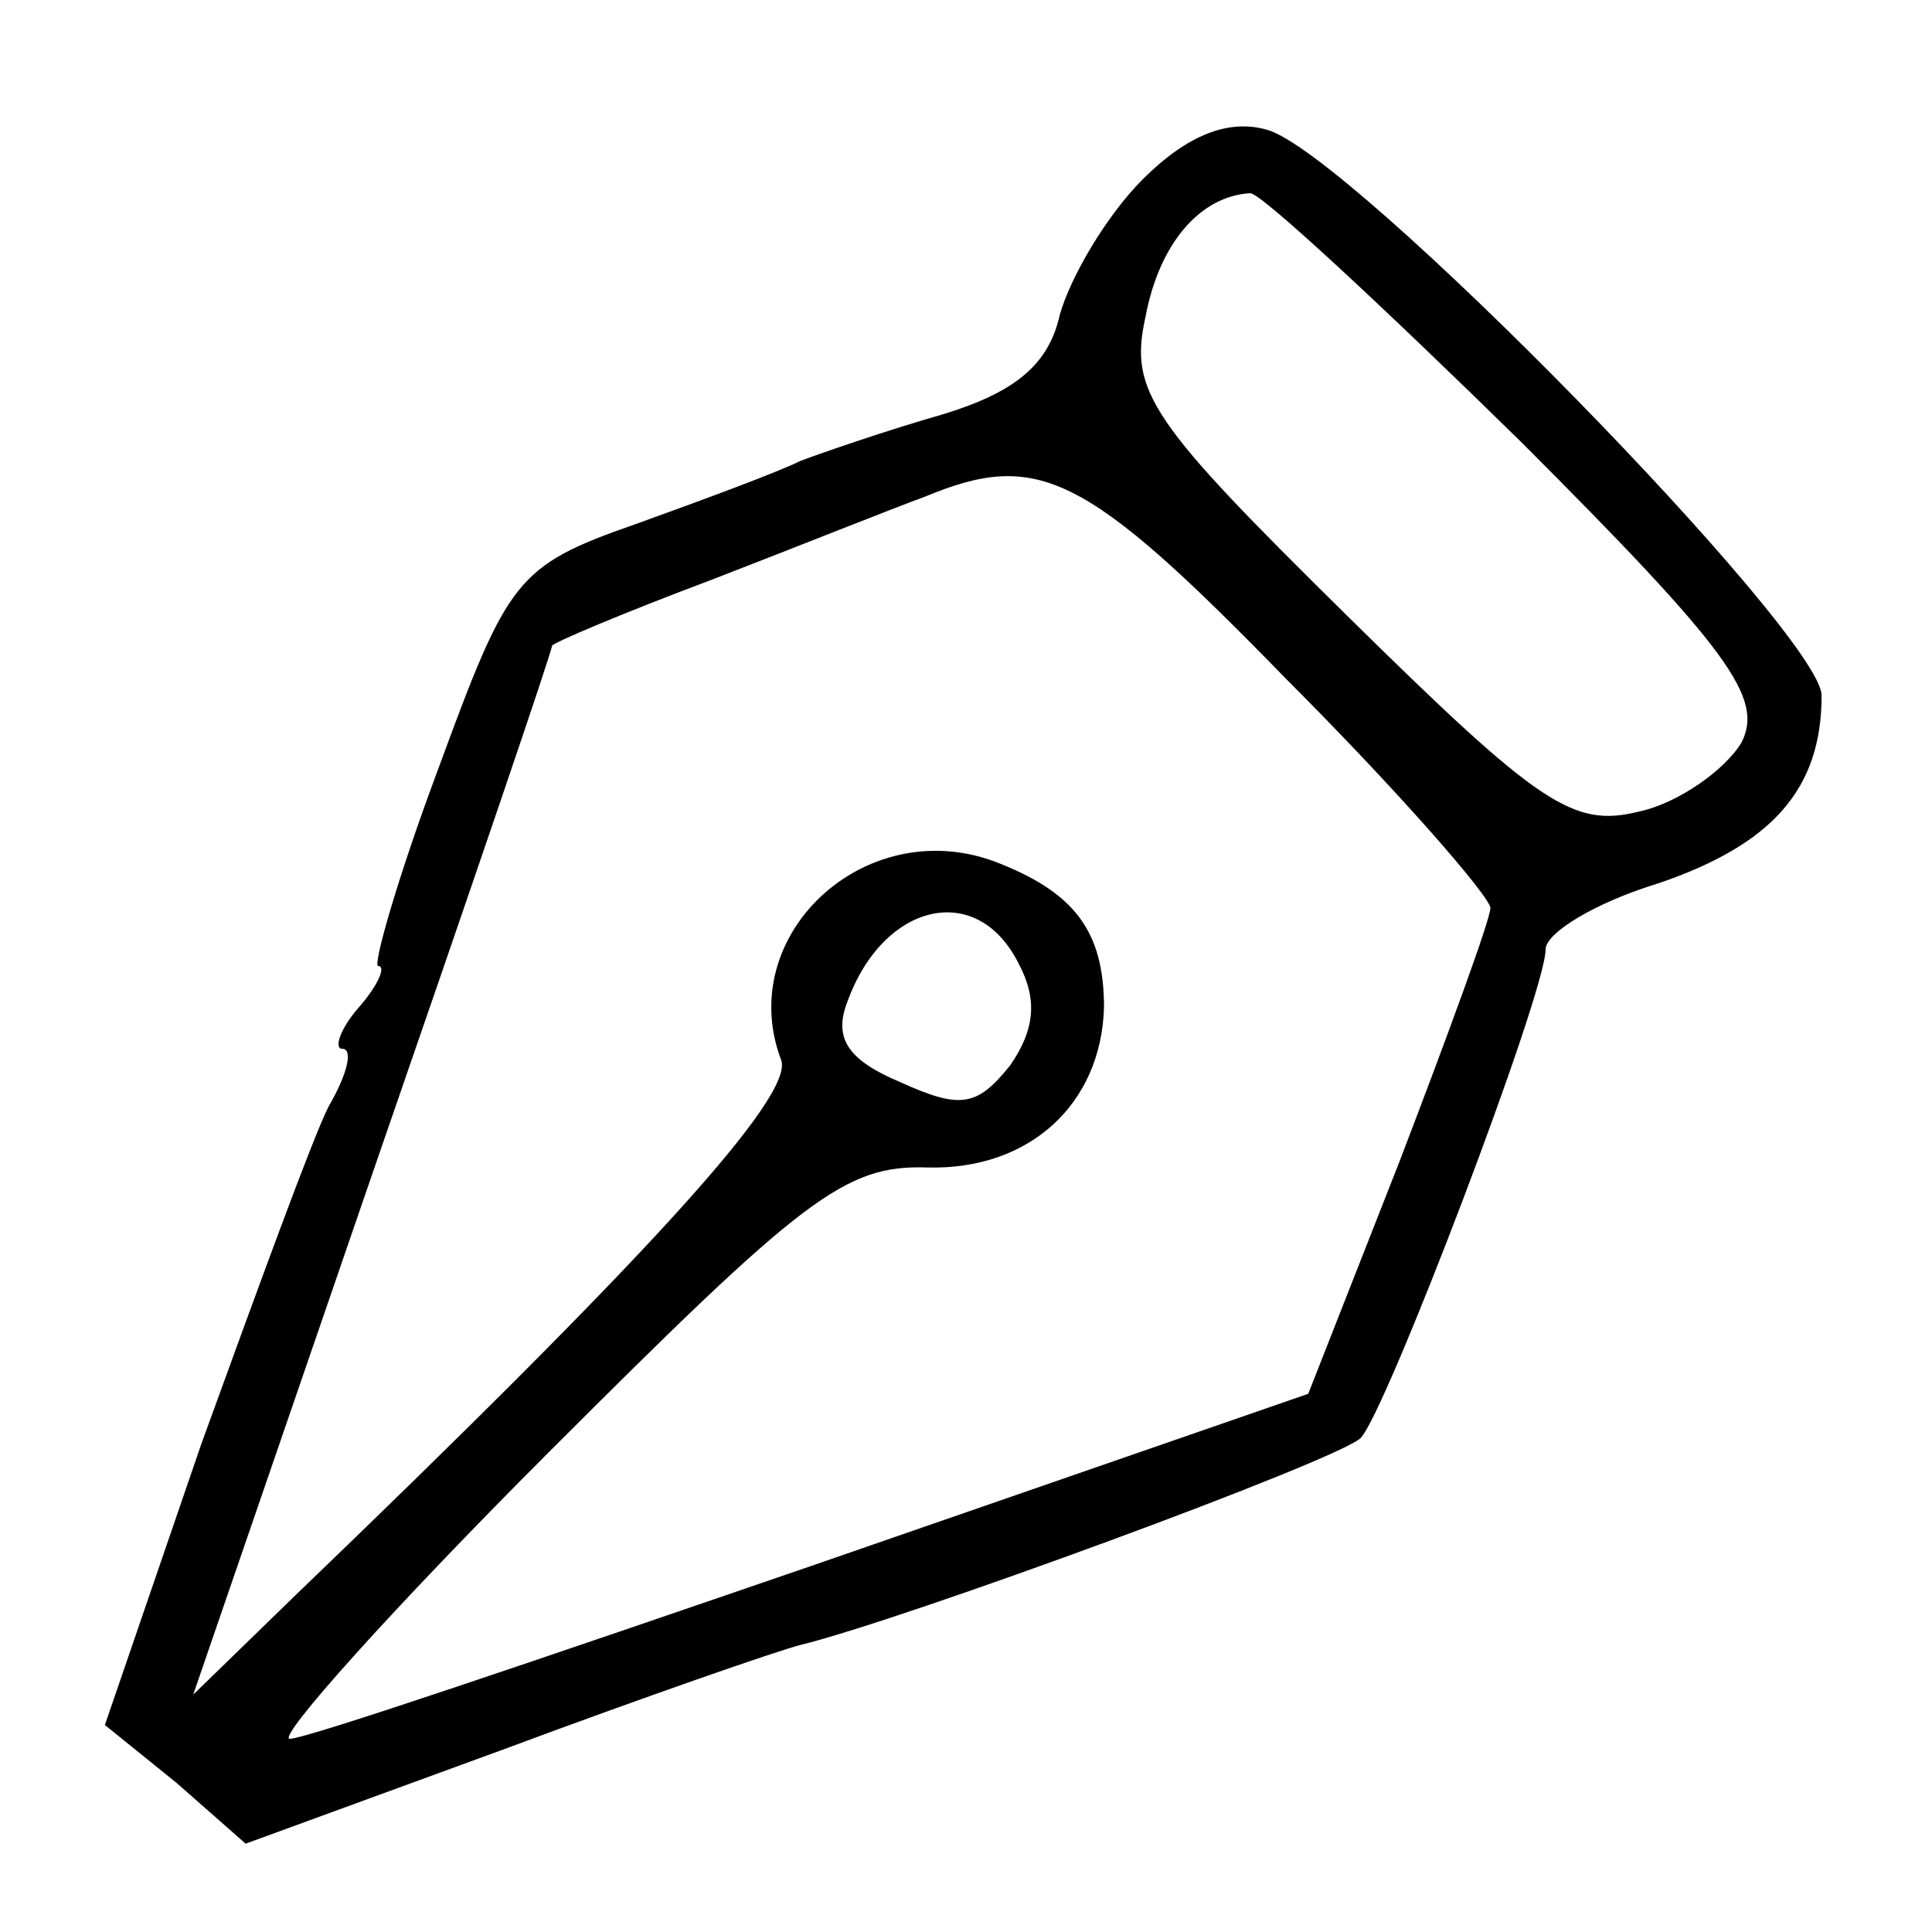 <?xml version="1.0" standalone="no"?>
<!DOCTYPE svg PUBLIC "-//W3C//DTD SVG 20010904//EN"
 "http://www.w3.org/TR/2001/REC-SVG-20010904/DTD/svg10.dtd">
<svg version="1.0" xmlns="http://www.w3.org/2000/svg"
 width="70pt" height="70pt" viewBox="0 0 70 70"
 preserveAspectRatio="xMidYMid meet">
<g transform="translate(0,70) scale(0.1,-0.1)"
fill="#000000" stroke="none">
<path d="M414 635 c-13 -13 -26 -35 -30 -49 -4 -18 -16 -28 -42 -36 -21 -6
-44 -14 -52 -17 -8 -4 -35 -14 -60 -23 -43 -15 -46 -20 -71 -88 -15 -40 -24
-72 -22 -72 3 0 0 -7 -7 -15 -7 -8 -9 -15 -6 -15 4 0 2 -9 -5 -21 -6 -12 -26
-67 -46 -122 l-35 -102 26 -21 25 -22 93 34 c51 19 100 36 108 38 37 9 195 67
203 75 9 9 67 161 67 177 0 6 18 17 41 24 41 14 59 34 59 68 0 22 -171 197
-201 205 -14 4 -29 -2 -45 -18z m137 -95 c76 -76 88 -93 80 -109 -6 -10 -23
-22 -37 -25 -24 -6 -36 2 -106 71 -71 70 -79 81 -73 108 5 27 20 44 38 45 4 0
48 -41 98 -90z m-85 -86 c41 -41 74 -79 74 -83 0 -4 -15 -45 -33 -92 l-33 -84
-179 -62 c-99 -34 -184 -63 -190 -63 -5 0 37 47 94 104 92 92 107 104 137 103
37 -1 63 23 64 58 0 28 -11 42 -40 53 -47 17 -94 -27 -77 -72 5 -13 -49 -72
-177 -195 l-36 -35 65 189 c36 104 65 189 65 191 0 1 26 12 58 24 31 12 66 26
77 30 41 17 58 9 131 -66z m-97 -103 c7 -13 6 -24 -3 -37 -12 -15 -18 -16 -40
-6 -19 8 -24 16 -19 29 13 36 47 44 62 14z"/>
</g>
</svg>
